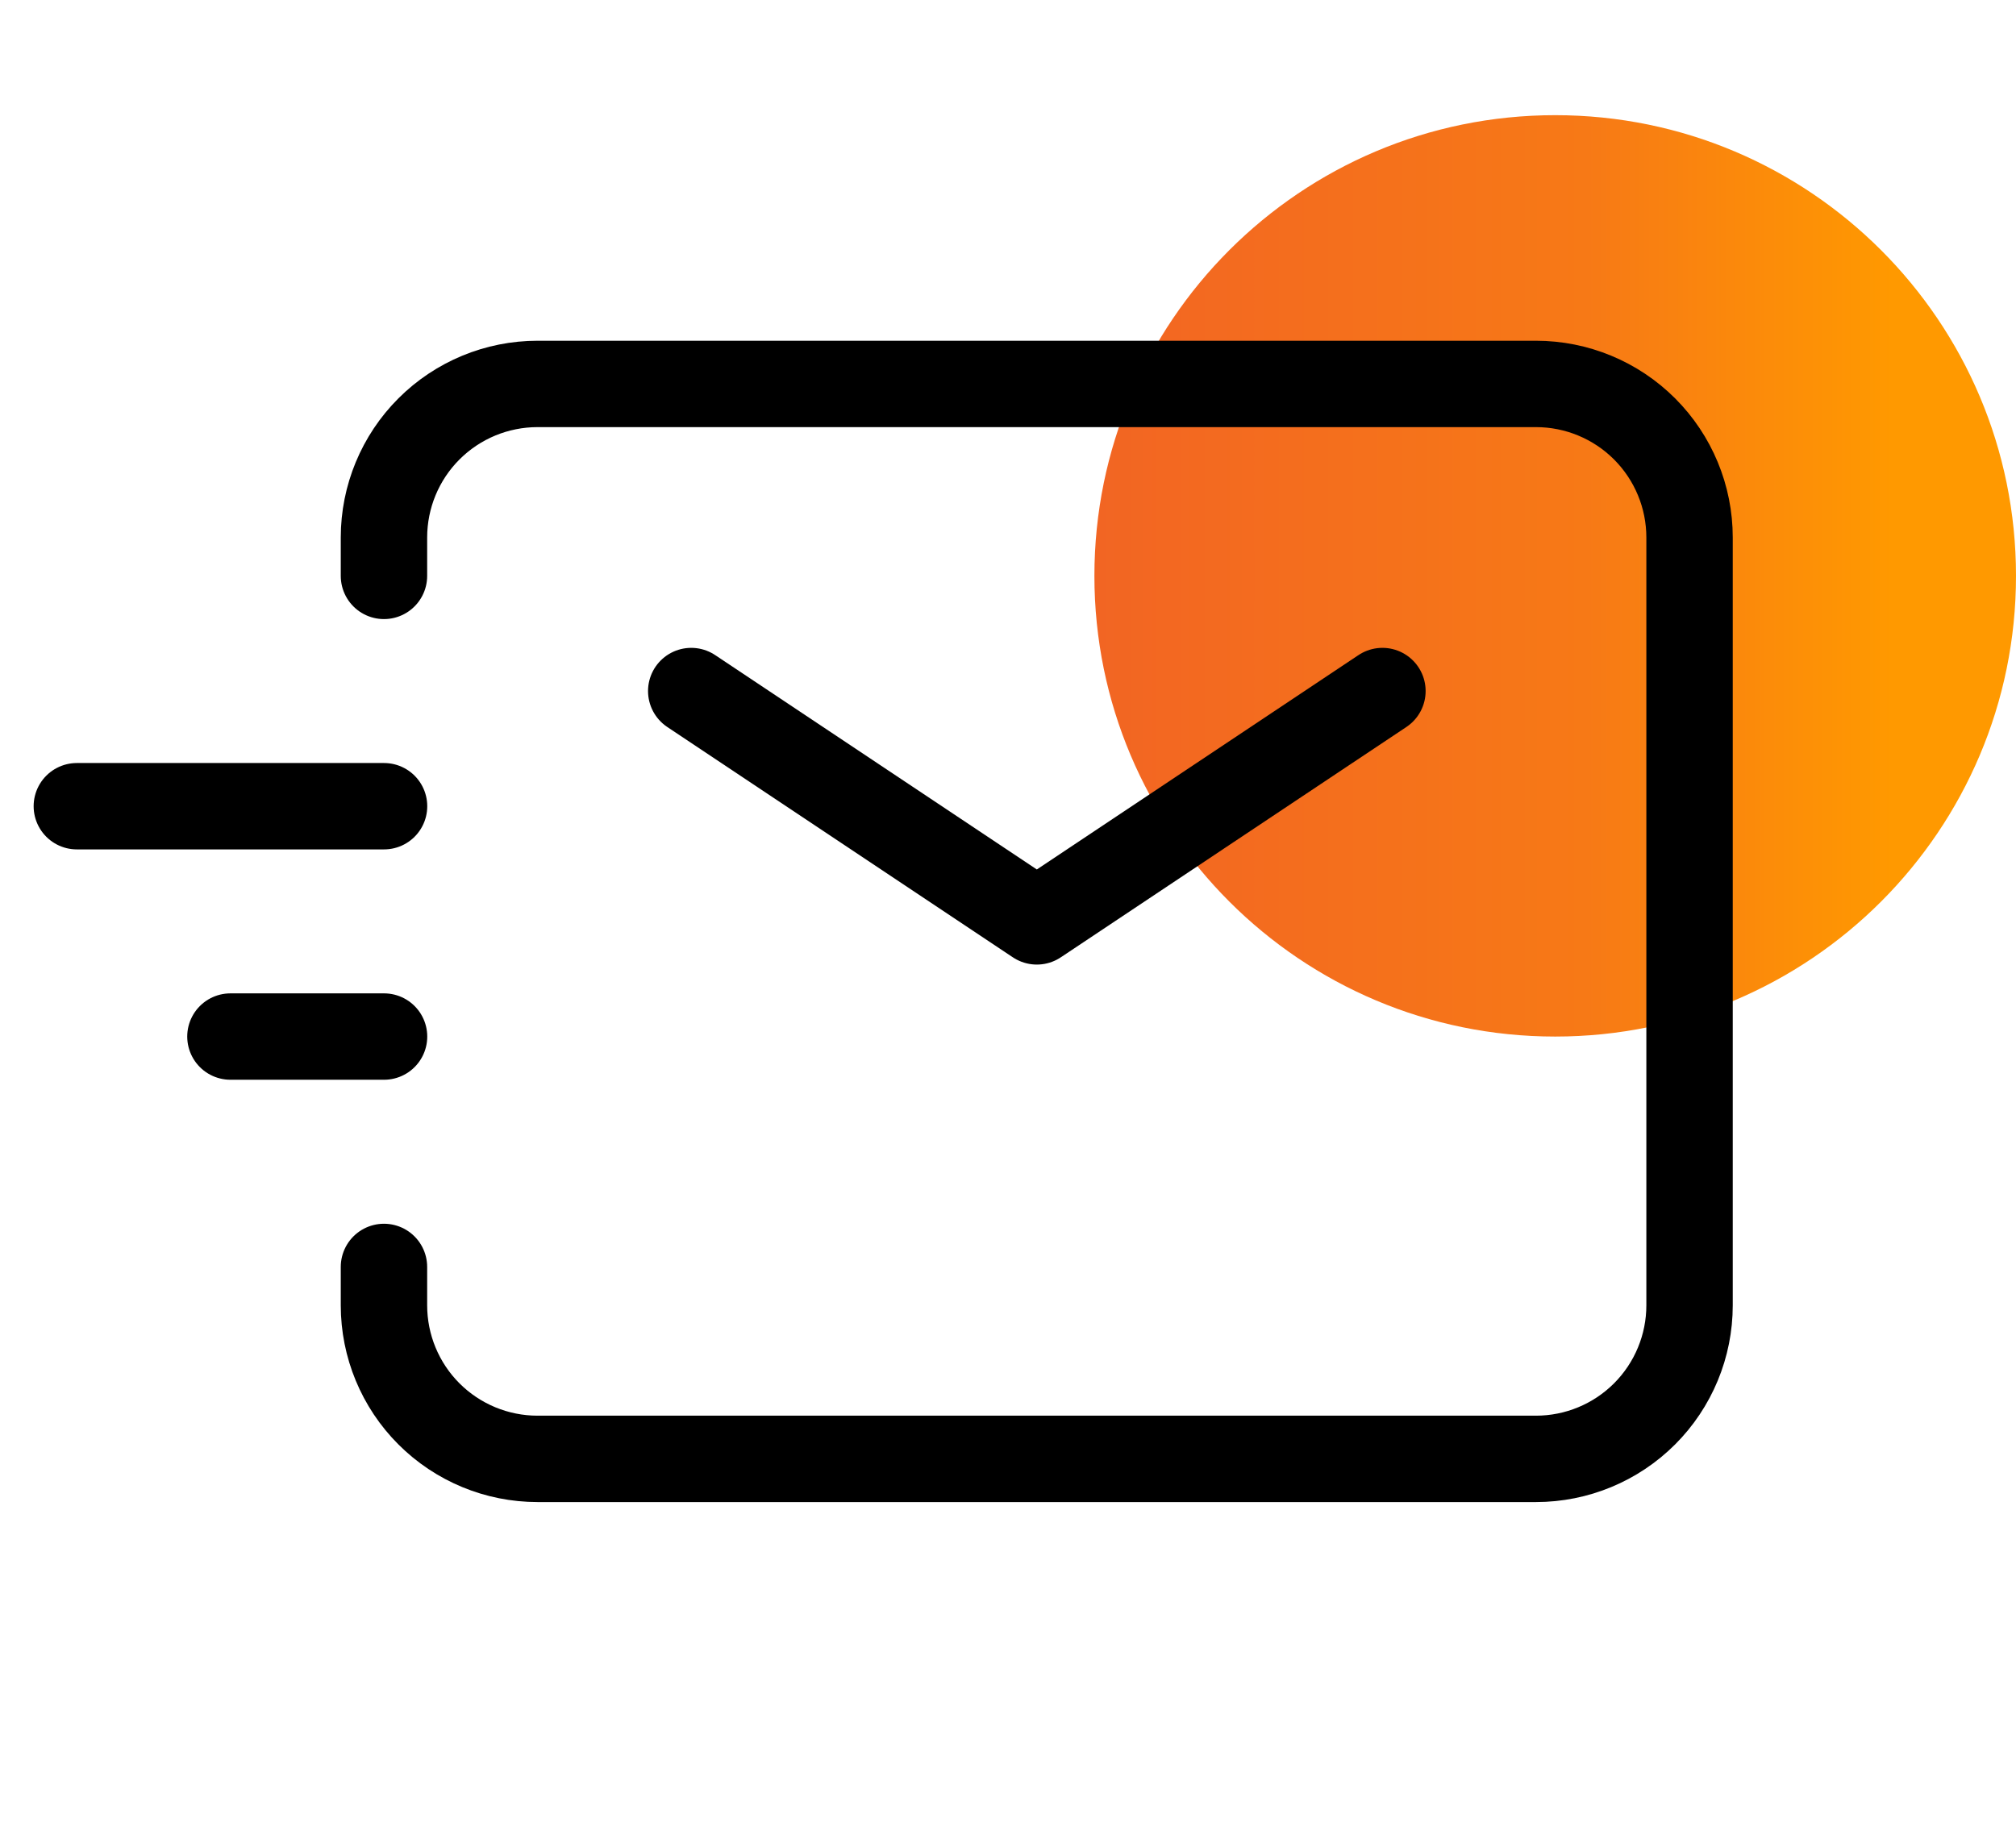 <svg width="70" height="64" viewBox="0 0 70 64" fill="none" xmlns="http://www.w3.org/2000/svg">
<path d="M54 36C62.837 36 70 28.837 70 20C70 11.163 62.837 4 54 4C45.163 4 38 11.163 38 20C38 28.837 45.163 36 54 36Z" fill="url(#paint0_linear_397_15516)"/>
<path d="M24.001 24L36.001 32L48.001 24M8.001 36H13.335M2.668 28H13.335" stroke="black" stroke-width="3" stroke-linecap="round" stroke-linejoin="round"/>
<path d="M13.332 20.001V18.667C13.332 17.253 13.894 15.896 14.894 14.896C15.894 13.896 17.251 13.334 18.665 13.334H53.332C54.746 13.334 56.103 13.896 57.103 14.896C58.103 15.896 58.665 17.253 58.665 18.667V45.334C58.665 46.748 58.103 48.105 57.103 49.105C56.103 50.105 54.746 50.667 53.332 50.667H18.665C17.251 50.667 15.894 50.105 14.894 49.105C13.894 48.105 13.332 46.748 13.332 45.334V44.001" stroke="black" stroke-width="3" stroke-linecap="round"/>
<defs>
<linearGradient id="paint0_linear_397_15516" x1="38" y1="20" x2="70" y2="20" gradientUnits="userSpaceOnUse">
<stop stop-color="#F26523"/>
<stop offset="0.534" stop-color="#F77916"/>
<stop offset="0.868" stop-color="#FF9900"/>
</linearGradient>
</defs>
</svg>
